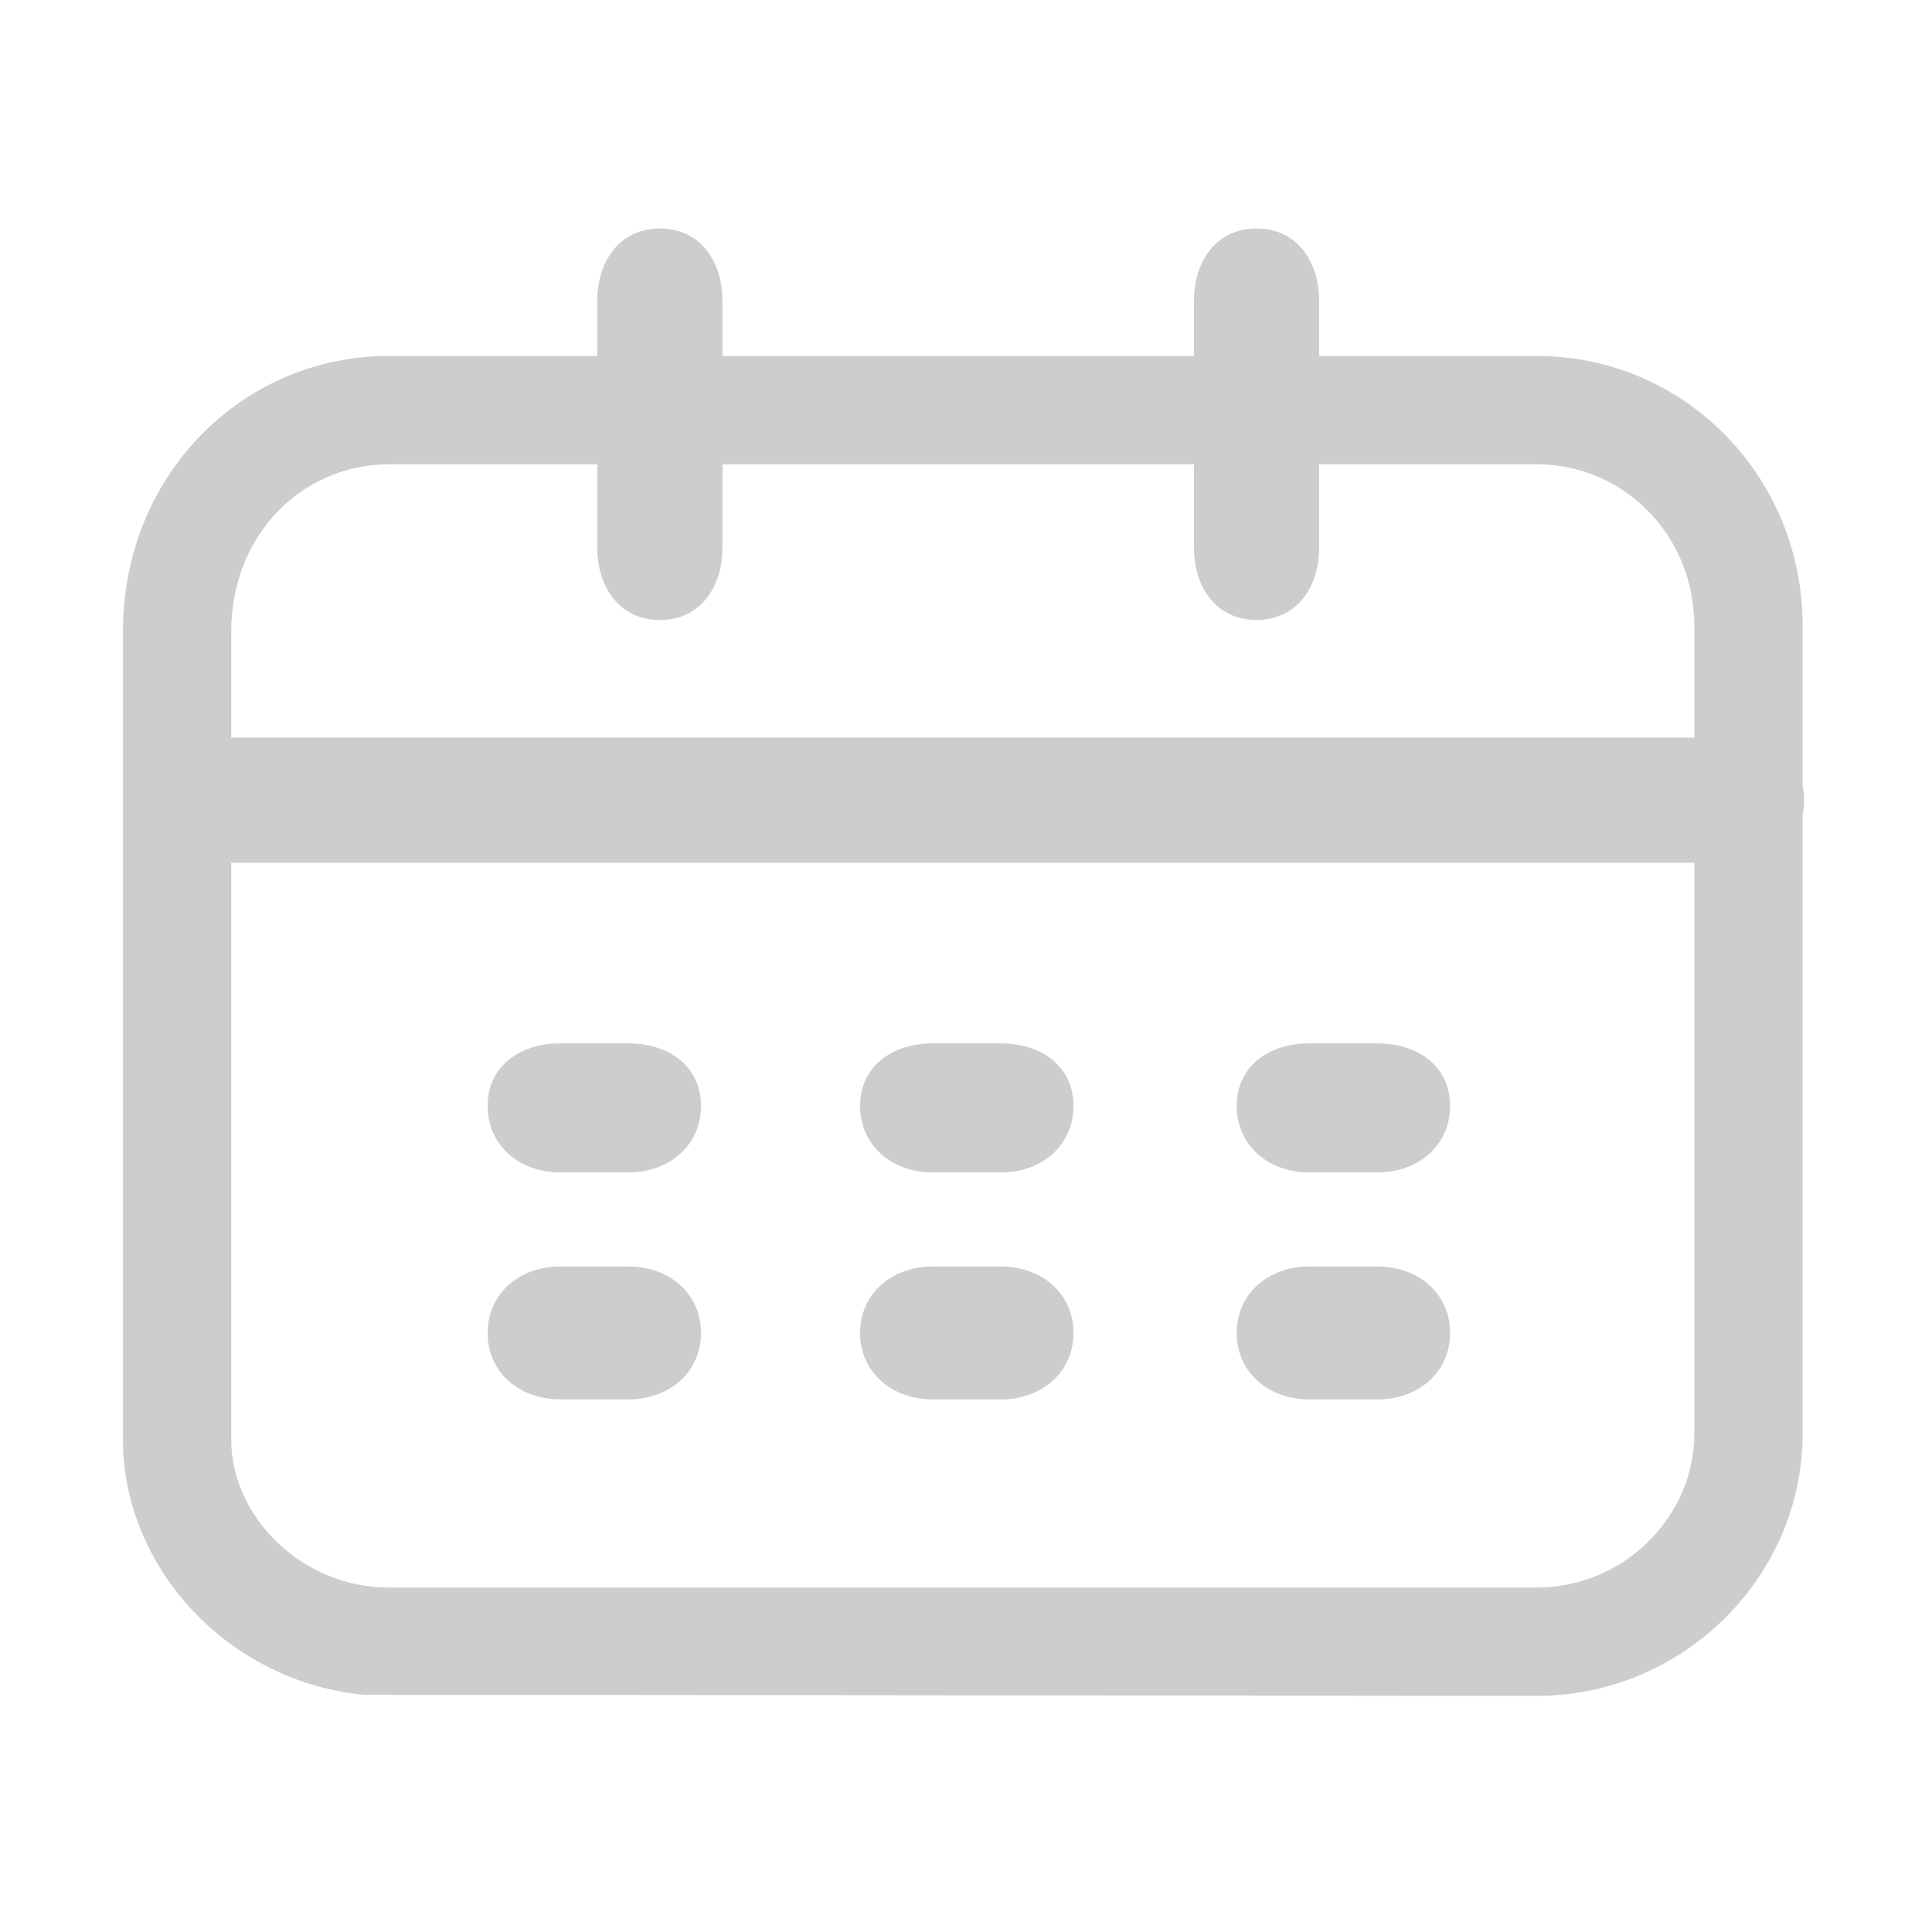 <?xml version="1.0" standalone="no"?><!DOCTYPE svg PUBLIC "-//W3C//DTD SVG 1.1//EN" "http://www.w3.org/Graphics/SVG/1.1/DTD/svg11.dtd"><svg t="1655559371029" class="icon" viewBox="0 0 1024 1024" version="1.1" xmlns="http://www.w3.org/2000/svg" p-id="4921" xmlns:xlink="http://www.w3.org/1999/xlink" width="200" height="200"><defs><style type="text/css">@font-face { font-family: feedback-iconfont; src: url("//at.alicdn.com/t/font_1031158_u69w8yhxdu.woff2?t=1630033759944") format("woff2"), url("//at.alicdn.com/t/font_1031158_u69w8yhxdu.woff?t=1630033759944") format("woff"), url("//at.alicdn.com/t/font_1031158_u69w8yhxdu.ttf?t=1630033759944") format("truetype"); }
</style></defs><path d="M814.53 898.858l-621.81-0.632c-71.467-6.758-127.565-67.101-127.565-135.197L65.155 334.722c0-82.827 63.218-146.045 140.943-146.045l608.428 0c77.706 0 140.903 63.218 140.903 142.975l0 428.29C955.433 835.615 892.215 898.858 814.53 898.858L814.53 898.858zM206.077 246.118c-46.052 0-83.523 37.452-83.523 88.621l0 428.29c0 40.935 37.471 78.413 83.523 78.413l608.453 0c46.032 0 83.487-37.478 83.487-81.483L898.017 331.653c0-48.099-37.455-85.559-83.487-85.559L206.077 246.093 206.077 246.118zM666.001 328.604c-21.132 0-33.166-17.146-33.166-38.282L632.836 159.371c0-21.128 12.034-38.277 33.166-38.277 21.127 0 33.161 17.15 33.161 38.277l0 130.942C699.162 311.457 687.15 328.604 666.001 328.604L666.001 328.604zM349.755 328.604c-21.132 0-33.163-17.146-33.163-38.282L316.593 159.371c0-21.128 12.031-38.277 33.163-38.277 21.128 0 33.163 17.15 33.163 38.277l0 130.942C382.918 311.457 370.91 328.604 349.755 328.604L349.755 328.604zM530.688 741.696l-36.54 0c-21.128 0-38.28-14.08-38.28-35.212 0-21.128 17.152-35.207 38.28-35.207l36.54 0c21.128 0 38.278 14.079 38.278 35.207C568.966 727.615 551.816 741.696 530.688 741.696L530.688 741.696zM917.936 457.257 125.099 457.257c-21.132 0-38.28-12.033-38.28-33.162 0-21.132 17.148-33.161 38.28-33.161l792.858 0c21.127 0 38.278 12.029 38.278 33.161C956.235 445.223 939.089 457.257 917.936 457.257L917.936 457.257zM333.261 621.399l-36.538 0c-21.128 0-38.279-14.08-38.279-35.207 0-21.133 17.151-33.163 38.279-33.163l36.538 0c21.128 0 38.279 12.03 38.279 33.163C371.54 607.324 354.388 621.399 333.261 621.399L333.261 621.399zM530.688 621.399l-36.54 0c-21.128 0-38.28-14.08-38.28-35.207 0-21.133 17.152-33.163 38.28-33.163l36.54 0c21.128 0 38.278 12.03 38.278 33.163C568.966 607.324 551.816 621.399 530.688 621.399L530.688 621.399zM730.302 621.399l-36.537 0c-21.132 0-38.277-14.08-38.277-35.207 0-21.133 17.145-33.163 38.277-33.163l36.537 0c21.131 0 38.277 12.03 38.277 33.163C768.579 607.324 751.454 621.399 730.302 621.399L730.302 621.399zM333.261 741.696l-36.538 0c-21.128 0-38.279-14.08-38.279-35.212 0-21.128 17.151-35.207 38.279-35.207l36.538 0c21.128 0 38.279 14.079 38.279 35.207C371.54 727.615 354.388 741.696 333.261 741.696L333.261 741.696zM730.302 741.696l-36.537 0c-21.132 0-38.277-14.08-38.277-35.212 0-21.128 17.145-35.207 38.277-35.207l36.537 0c21.131 0 38.277 14.079 38.277 35.207C768.579 727.615 751.454 741.696 730.302 741.696L730.302 741.696z" p-id="4922" fill="#cdcdcd"></path></svg>
